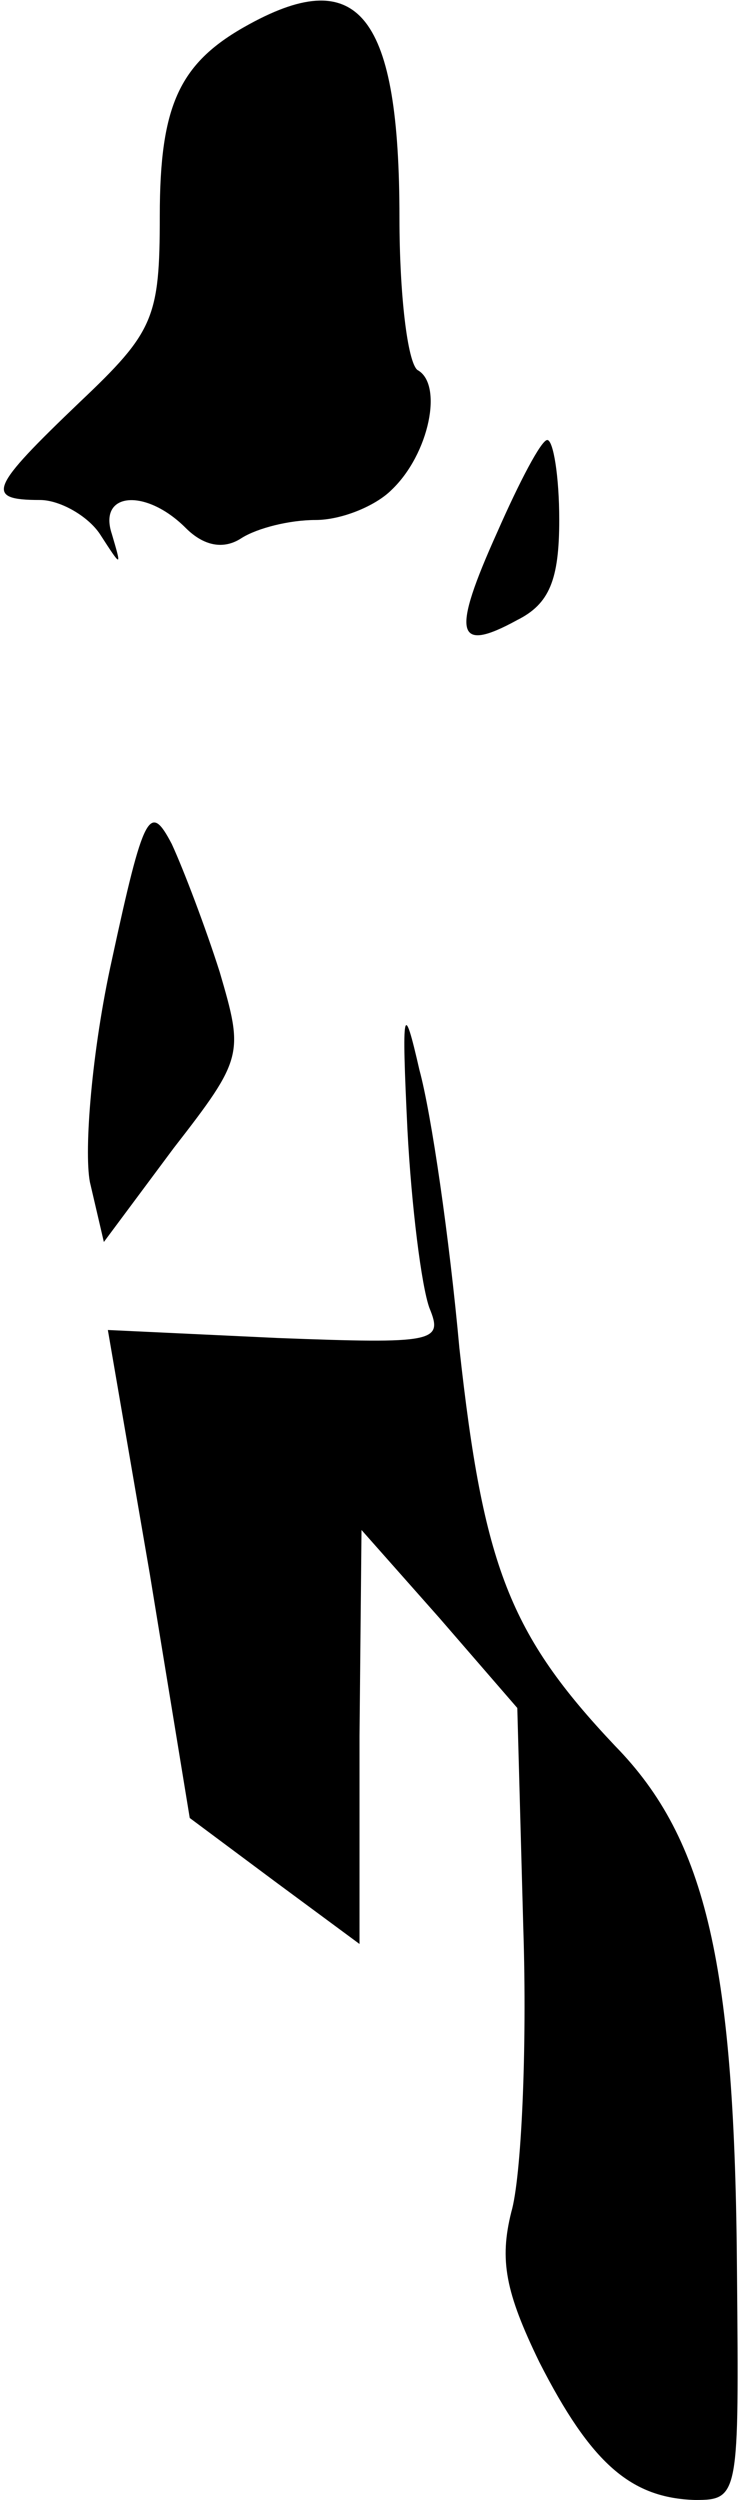 <?xml version="1.0" standalone="no"?>
<!DOCTYPE svg PUBLIC "-//W3C//DTD SVG 20010904//EN"
 "http://www.w3.org/TR/2001/REC-SVG-20010904/DTD/svg10.dtd">
<svg version="1.0" xmlns="http://www.w3.org/2000/svg"
 width="37pt" height="125pt" viewBox="0 0 37 125"
 preserveAspectRatio="xMidYMid meet">
<g transform="translate(0,125) scale(0.1,-0.1)"
fill="#000000" stroke="none">
<path fill="#000000" stroke="none" d="M125 1238 c-35 -19 -45 -40 -45 -96 0
-51 -3 -58 -40 -93 -45 -43 -48 -49 -20 -49 10 0 24 -8 30 -17 11 -17 11 -17
6 0 -7 21 17 23 37 3 9 -9 19 -11 28 -5 8 5 24 9 37 9 13 0 30 7 38 15 19 18
26 53 13 60 -5 4 -9 38 -9 76 0 101 -20 127 -75 97z"/>
<path fill="#000000" stroke="none" d="M249 984 c-23 -51 -21 -61 10 -44 16 8
21 20 21 50 0 22 -3 40 -6 40 -3 0 -14 -21 -25 -46z"/>
<path fill="#000000" stroke="none" d="M56 770 c-10 -45 -14 -95 -11 -111 l7
-30 35 47 c35 45 35 47 23 88 -7 22 -18 51 -24 64 -11 21 -14 16 -30 -58z"/>
<path fill="#000000" stroke="none" d="M204 685 c2 -38 7 -78 11 -89 7 -17 3
-18 -76 -15 l-85 4 21 -122 20 -122 43 -32 42 -31 0 104 1 103 39 -44 39 -45
3 -110 c2 -61 -1 -125 -6 -142 -6 -24 -3 -40 14 -75 26 -51 46 -68 78 -69 22
0 22 2 21 113 -1 154 -15 217 -61 264 -53 56 -66 90 -78 199 -5 55 -14 117
-20 139 -8 35 -9 32 -6 -30z"/>
</g>
</svg>
